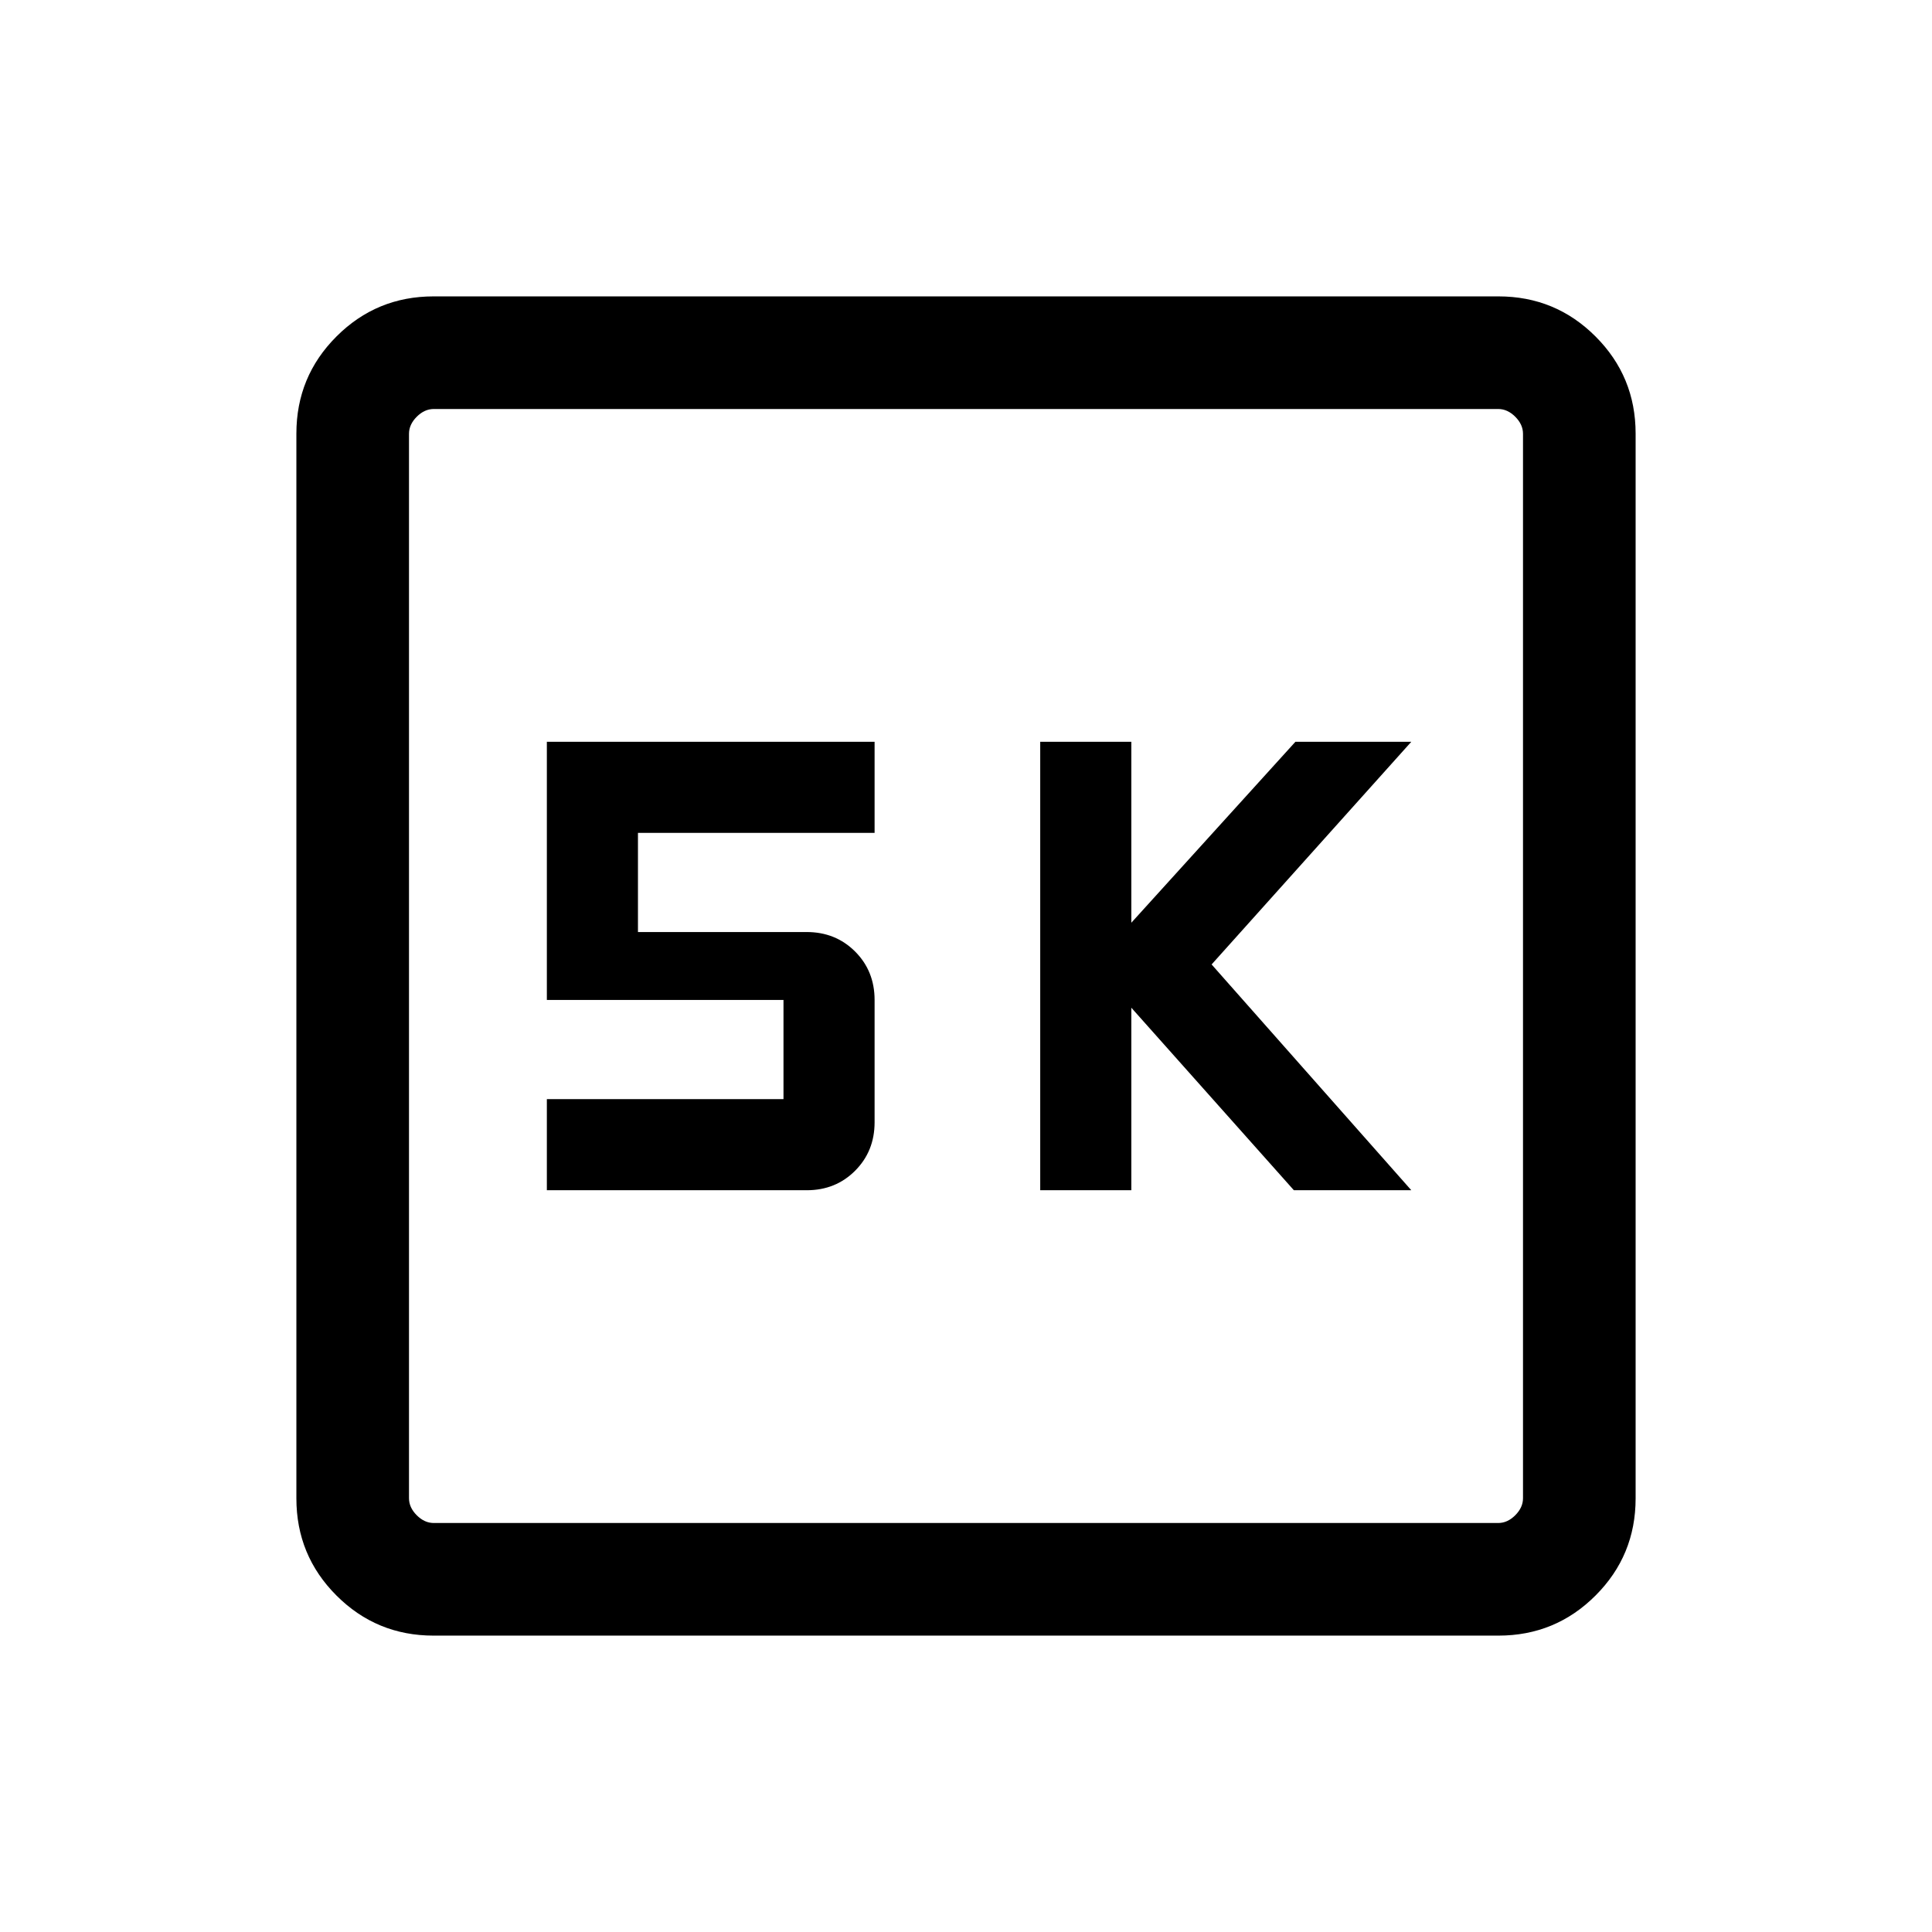 <svg xmlns="http://www.w3.org/2000/svg" height="24" viewBox="0 -960 960 960" width="24"><path d="M516.88-368.58h45.27v-90.69l80.77 90.69h58.35l-99.23-112.19 99.23-110.65h-57.58l-81.54 89.92v-89.92h-45.27v222.84Zm-245.15 0H400.9q14.33 0 24-9.69 9.68-9.69 9.68-24.08v-60.77q0-14.39-9.69-24.08-9.69-9.68-24.08-9.68H317v-49.27h117.58v-45.27H271.73v128.3h117.58v49.27H271.73v45.27Zm-56.28 221.31q-28.35 0-48.26-19.92-19.92-19.91-19.92-48.26v-529.1q0-28.35 19.92-48.26 19.91-19.92 48.26-19.92h529.1q28.35 0 48.26 19.92 19.92 19.91 19.92 48.26v529.1q0 28.35-19.92 48.26-19.91 19.92-48.26 19.92h-529.1Zm.09-55.96h528.92q4.62 0 8.46-3.85 3.85-3.84 3.85-8.46v-528.92q0-4.62-3.85-8.46-3.84-3.85-8.46-3.85H215.54q-4.62 0-8.46 3.85-3.85 3.84-3.85 8.46v528.92q0 4.62 3.85 8.46 3.84 3.85 8.46 3.85Zm-12.31-553.54v553.54-553.54Z"/></svg>
